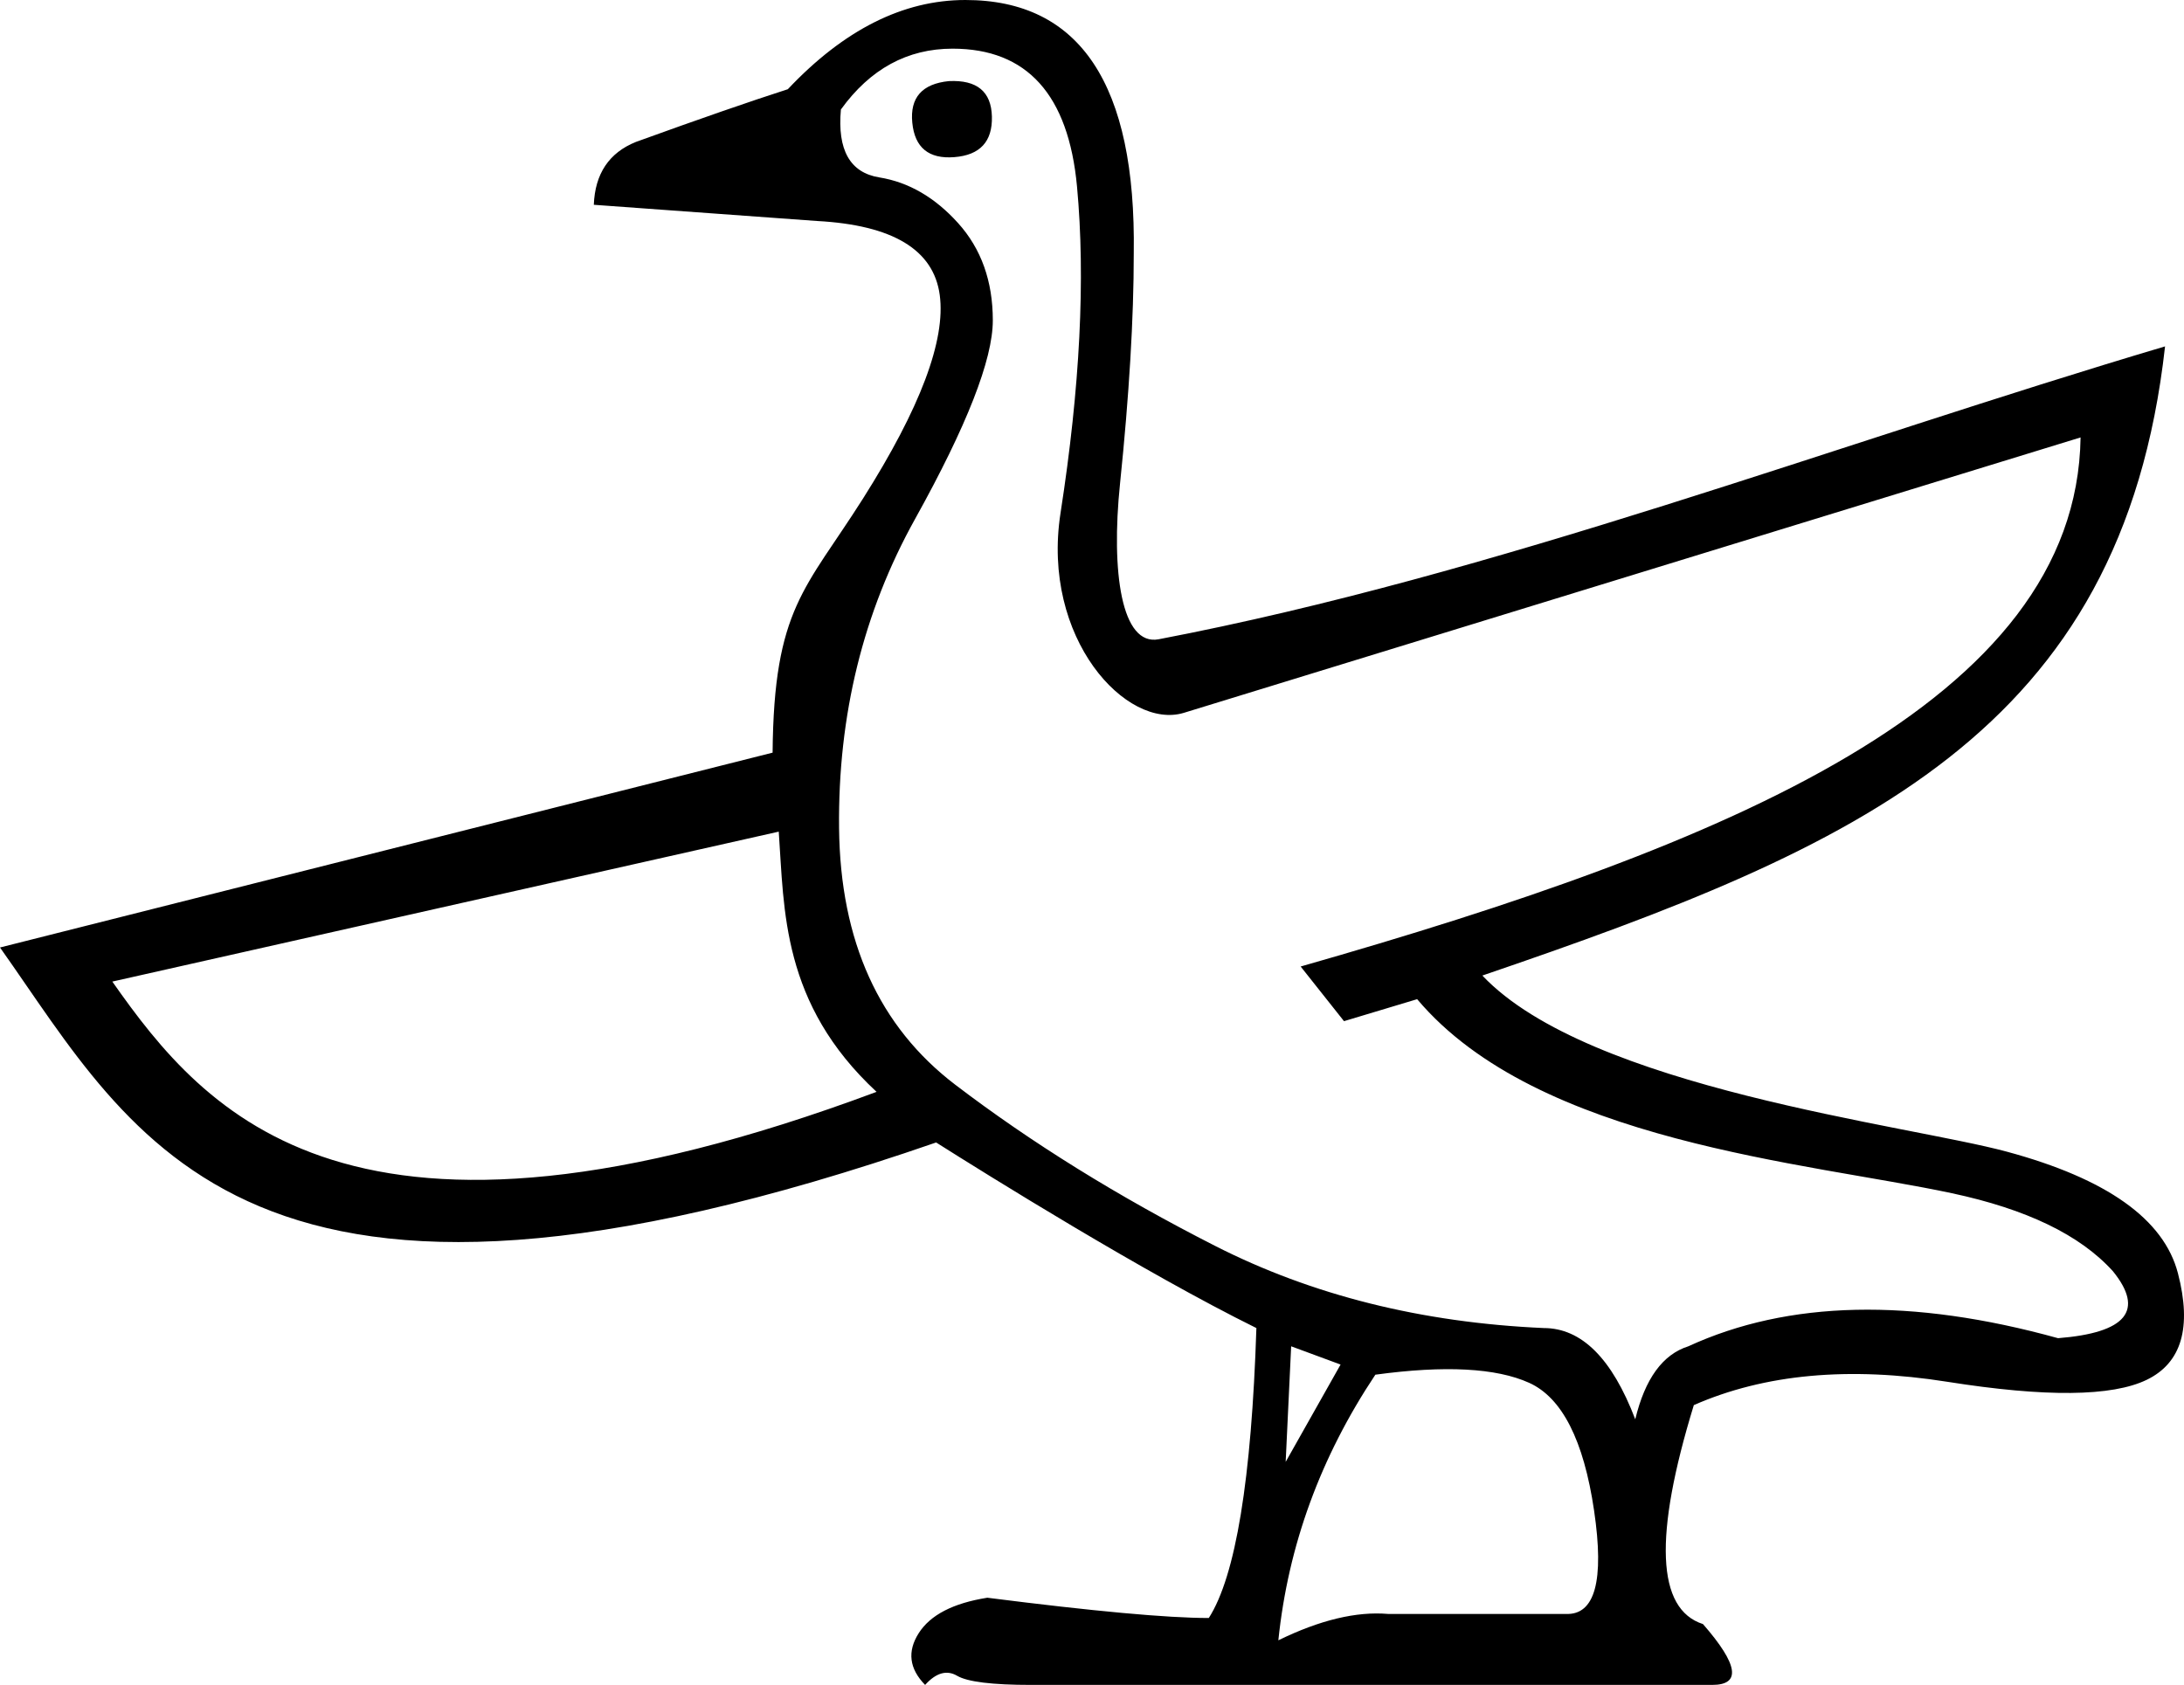 <?xml version="1.0" encoding="UTF-8" standalone="no"?>
<svg
   width="2173.191"
   height="1676.741"
   version="1.1"
   id="svg1"
   xmlns="http://www.w3.org/2000/svg"
   xmlns:svg="http://www.w3.org/2000/svg">
  <defs
     id="defs1" />
  <path
     style="fill:#000000;stroke:none;stroke-width:88.611"
     d="m 1272.024,1632.351 c 41.282,-20.177 77.707,-28.921 109.275,-26.23 h 176.661 c 29.14,1.345 38.55,-32.957 28.23,-102.905 -10.32,-69.948 -31.872,-112.321 -64.654,-127.118 -32.783,-14.797 -83.778,-17.487 -152.985,-8.07 -54.638,82.055 -86.813,170.163 -96.526,264.324 z M 944.198,80.71 c 27.926,-1.345 42.192,10.425 42.799,35.31 0.607,24.885 -11.838,38.337 -37.336,40.355 -25.498,2.018 -39.46,-9.416 -41.889,-34.302 -2.429,-24.885 9.713,-38.673 36.425,-41.364 z m 335.111,1374.081 54.638,-96.852 -49.174,-18.159 z m 130.825,-460.458 -72.782,21.883 -43.13,-54.39 c 423.793,-120.948 772.192,-262.726 776.058,-526.511 l -892.173,274.032 c -56.843,17.459 -142.239,-73.757 -122.813,-198.857 19.427,-125.1 24.89,-233.385 16.391,-324.856 -8.499,-91.471 -49.781,-137.206 -123.845,-137.206 -44.924,0 -81.956,20.177 -111.096,60.532 -3.643,40.355 9.106,62.886 38.246,67.594 29.14,4.708 55.245,19.841 78.314,45.399 23.069,25.558 34.604,57.842 34.604,96.851 0,39.01 -25.801,104.923 -77.403,197.738 -51.602,92.816 -76.796,195.385 -75.582,307.705 1.214,112.321 39.764,197.402 115.65,255.244 75.886,57.842 162.092,111.312 258.618,160.41 96.526,49.098 205.498,76.338 326.915,81.718 37.639,0 67.993,30.266 91.062,90.798 9.713,-40.355 27.319,-64.568 52.816,-72.638 99.562,-45.736 222.193,-48.426 367.893,-8.071 67.994,-5.381 86.206,-27.576 54.638,-66.585 -32.783,-36.319 -86.265,-61.869 -160.27,-77.683 -143.761,-30.721 -412.049,-50.687 -532.111,-193.108 z M 1250.169,1321.62 C 1138.465,1266.468 982.494,1169.212 931.499,1136.928 243.834,1374.991 135.184,1133.572 0,942.901 L 768.778,749.003 c 1.214,-143.932 32.756,-162.513 89.822,-252.639 57.066,-90.126 82.563,-157.72 76.493,-202.783 -6.071,-45.063 -46.745,-69.612 -122.024,-73.648 L 590.875,203.792 c 1.214,-30.939 15.177,-51.789 41.889,-62.55 C 695.901,118.374 746.289,100.887 783.928,88.781 839.78,29.594 898.667,0 960.59,0 c 114.132,0 169.984,84.072 167.555,252.217 0,64.568 -4.553,140.905 -13.659,229.013 -9.106,88.108 1.411,162.018 38.492,154.93 334.907,-64.014 673.044,-193.935 1001.359,-291.453 -42.916,384.804 -304.438,498.18 -679.326,626.105 106.328,112.367 422.31,148.36 521.872,175.263 99.562,26.903 156.324,67.258 170.287,121.064 13.963,53.806 3.642,89.117 -30.962,105.931 -34.604,16.815 -100.776,17.487 -198.517,2.018 -97.74,-15.469 -181.822,-7.735 -252.244,23.204 -40.067,130.48 -37.032,203.119 9.107,217.916 35.211,40.355 38.246,60.532 9.106,60.532 h -677.506 c -38.853,0 -63.44,-3.026 -73.761,-9.08 -10.32,-6.053 -20.944,-3.027 -31.872,9.08 -15.784,-16.142 -17.909,-33.292 -6.375,-51.452 11.535,-18.16 34.3,-29.93 68.297,-35.31 105.633,13.452 179.09,20.177 220.372,20.177 26.712,-41.7 42.496,-137.879 47.352,-288.537 z M 774.902,827.606 111.764,976.819 c 92.66,132.029 237.825,304.681 760.458,109.741 -94.63,-87.864 -91.822,-181.013 -97.32,-258.953 z"
     id="path1" />
</svg>
